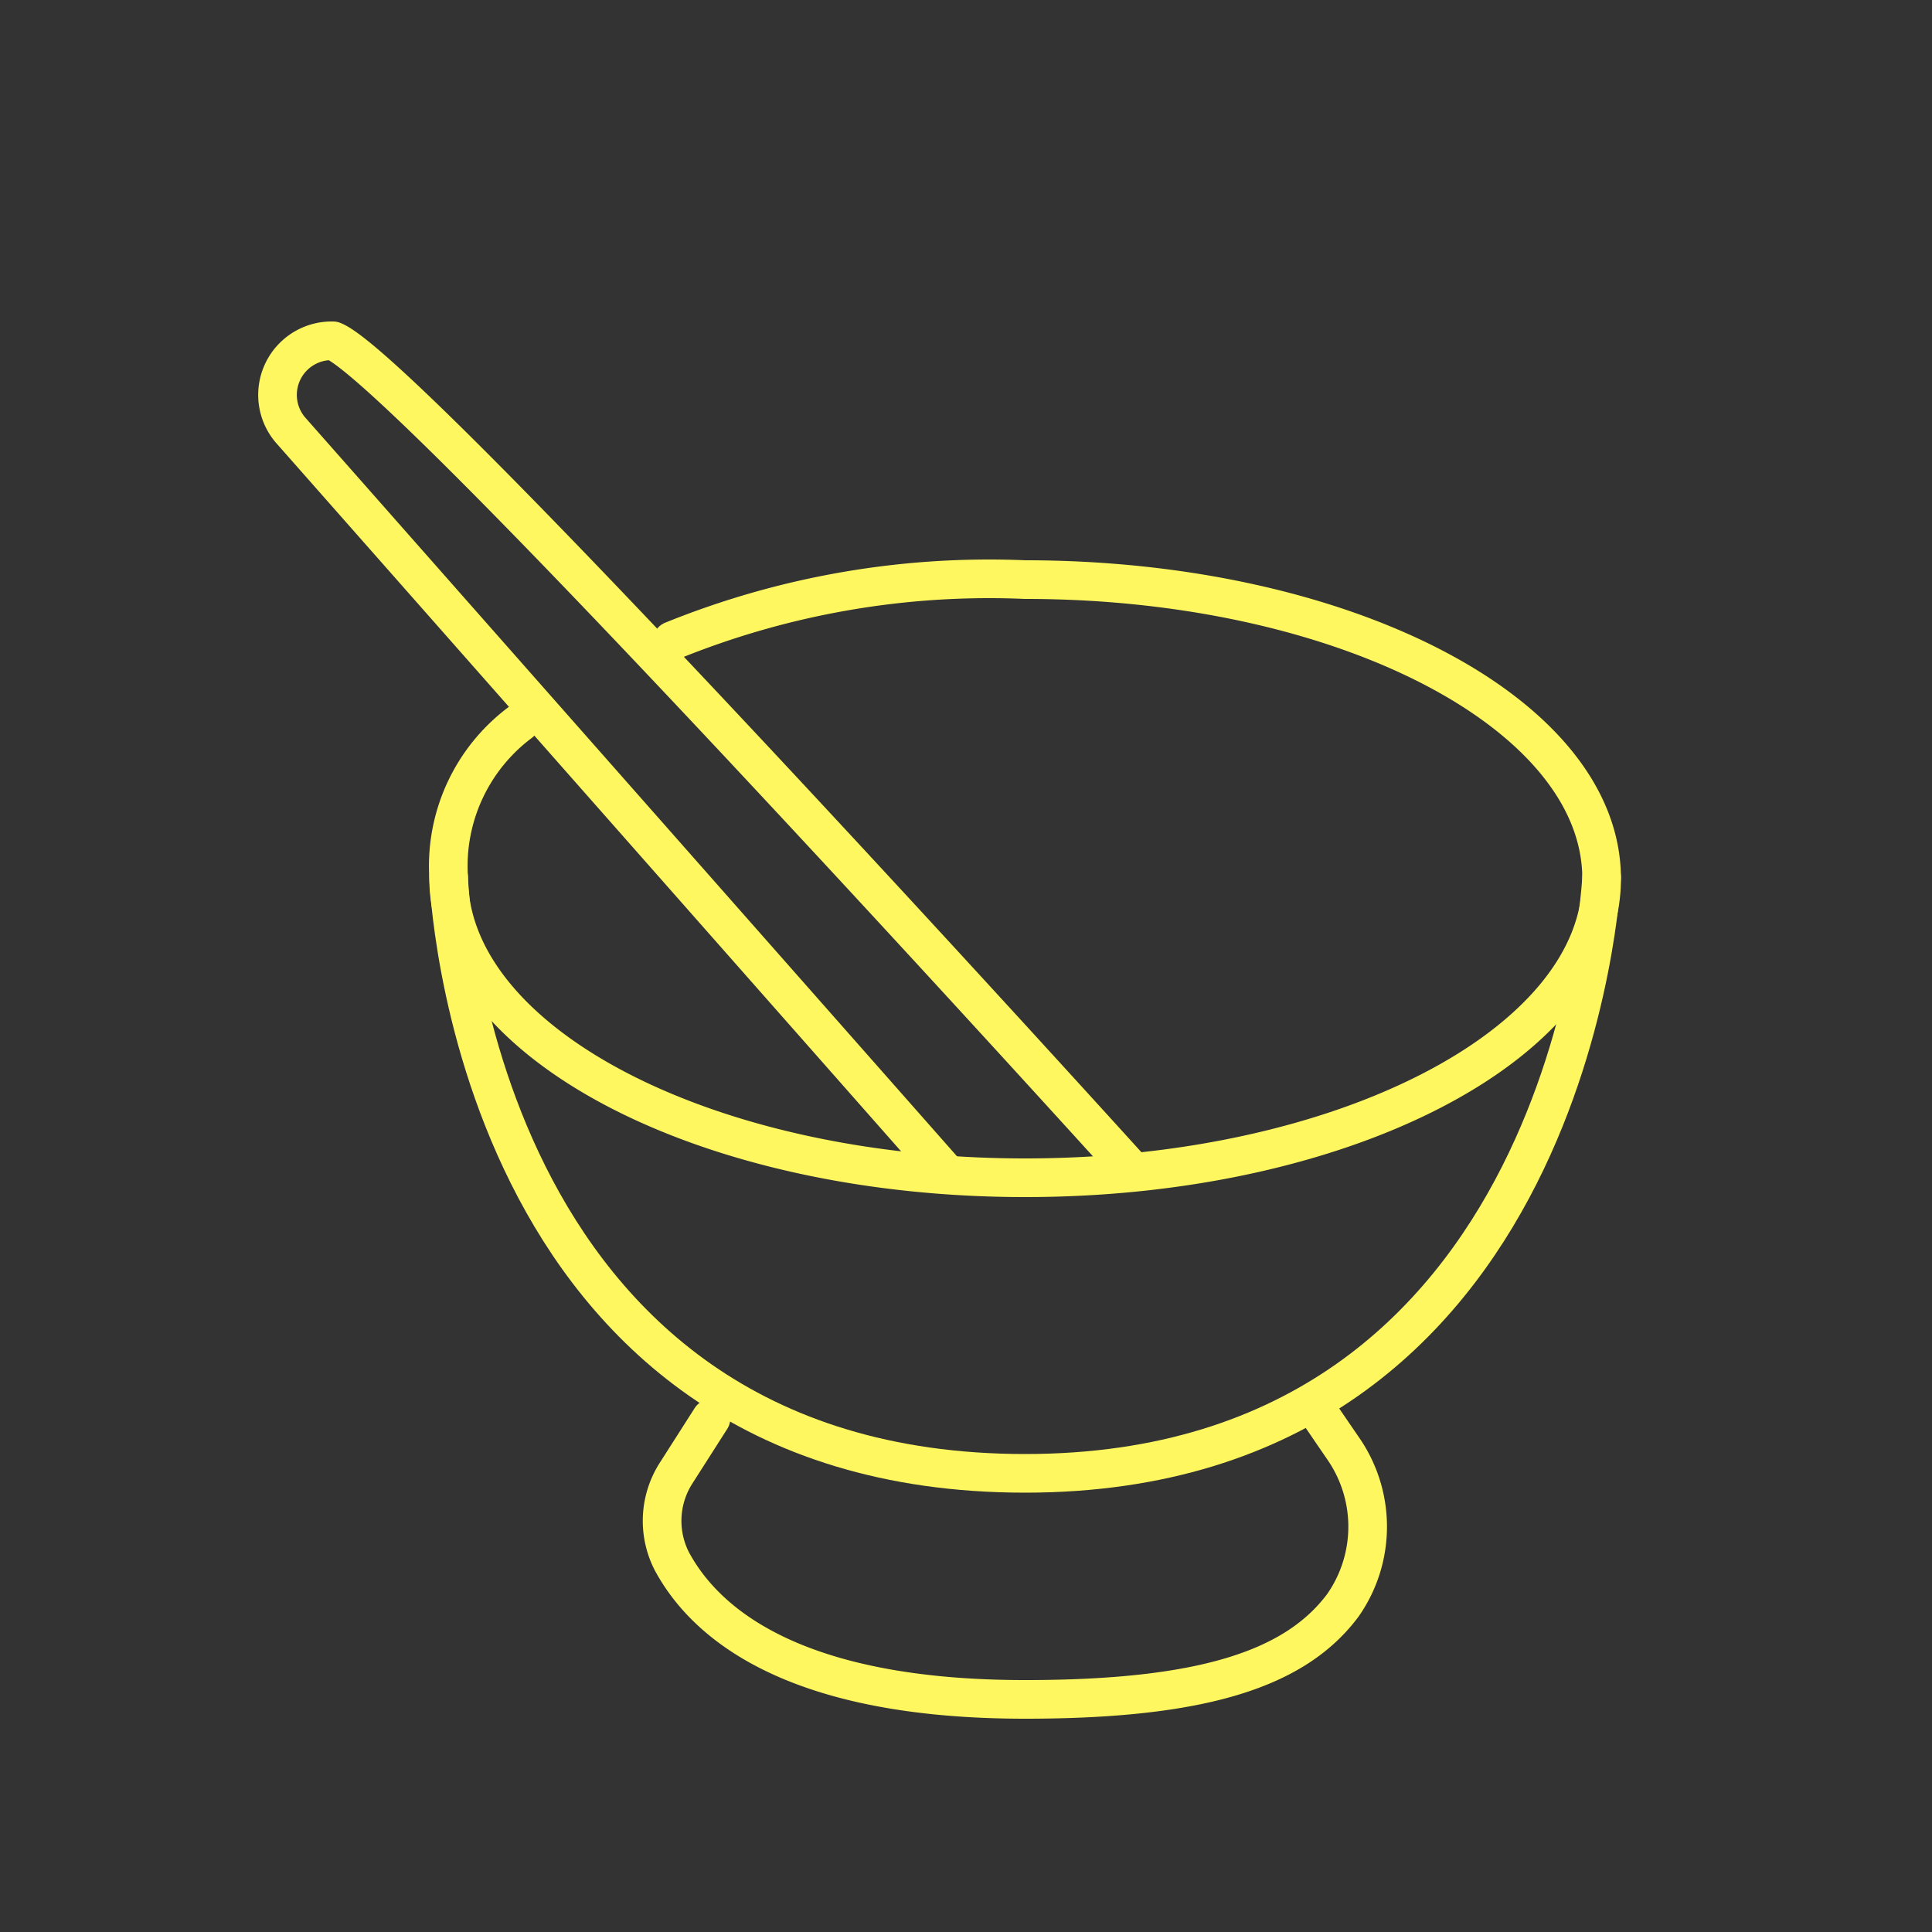<svg id="圖層_1" data-name="圖層 1" xmlns="http://www.w3.org/2000/svg" viewBox="0 0 50 50"><rect x="0" y="0" width="50" height="50" fill="#333333" stroke="none"/><defs><style>.cls-1{fill:none;stroke:#fef760;stroke-linecap:round;stroke-linejoin:round;}</style></defs><title>icon</title><path class="cls-1" d="M17.4,16.58A21.81,21.81,0,0,1,26.53,15c8.24,0,14.92,3.47,14.92,7.74s-6.68,7.74-14.92,7.74S11.61,27,11.61,22.7a4.64,4.64,0,0,1,1.85-4"/><path class="cls-1" d="M11.61,22.7s.53,15.43,14.92,15.43c14.21,0,14.92-15.43,14.92-15.43"/><path class="cls-1" d="M18.4,36.71l-.9,1.41a2.29,2.29,0,0,0-.11,2.29c.94,1.74,3.36,3.57,9.14,3.57,4.63,0,7-.8,8.22-2.43a3.55,3.55,0,0,0,0-4.08l-.52-.76"/><path class="cls-1" d="M24.44,30.31,7.51,11.12a1.4,1.4,0,0,1,1.05-2.3h.06c1.9.72,20.68,21.48,20.68,21.48"/></svg>